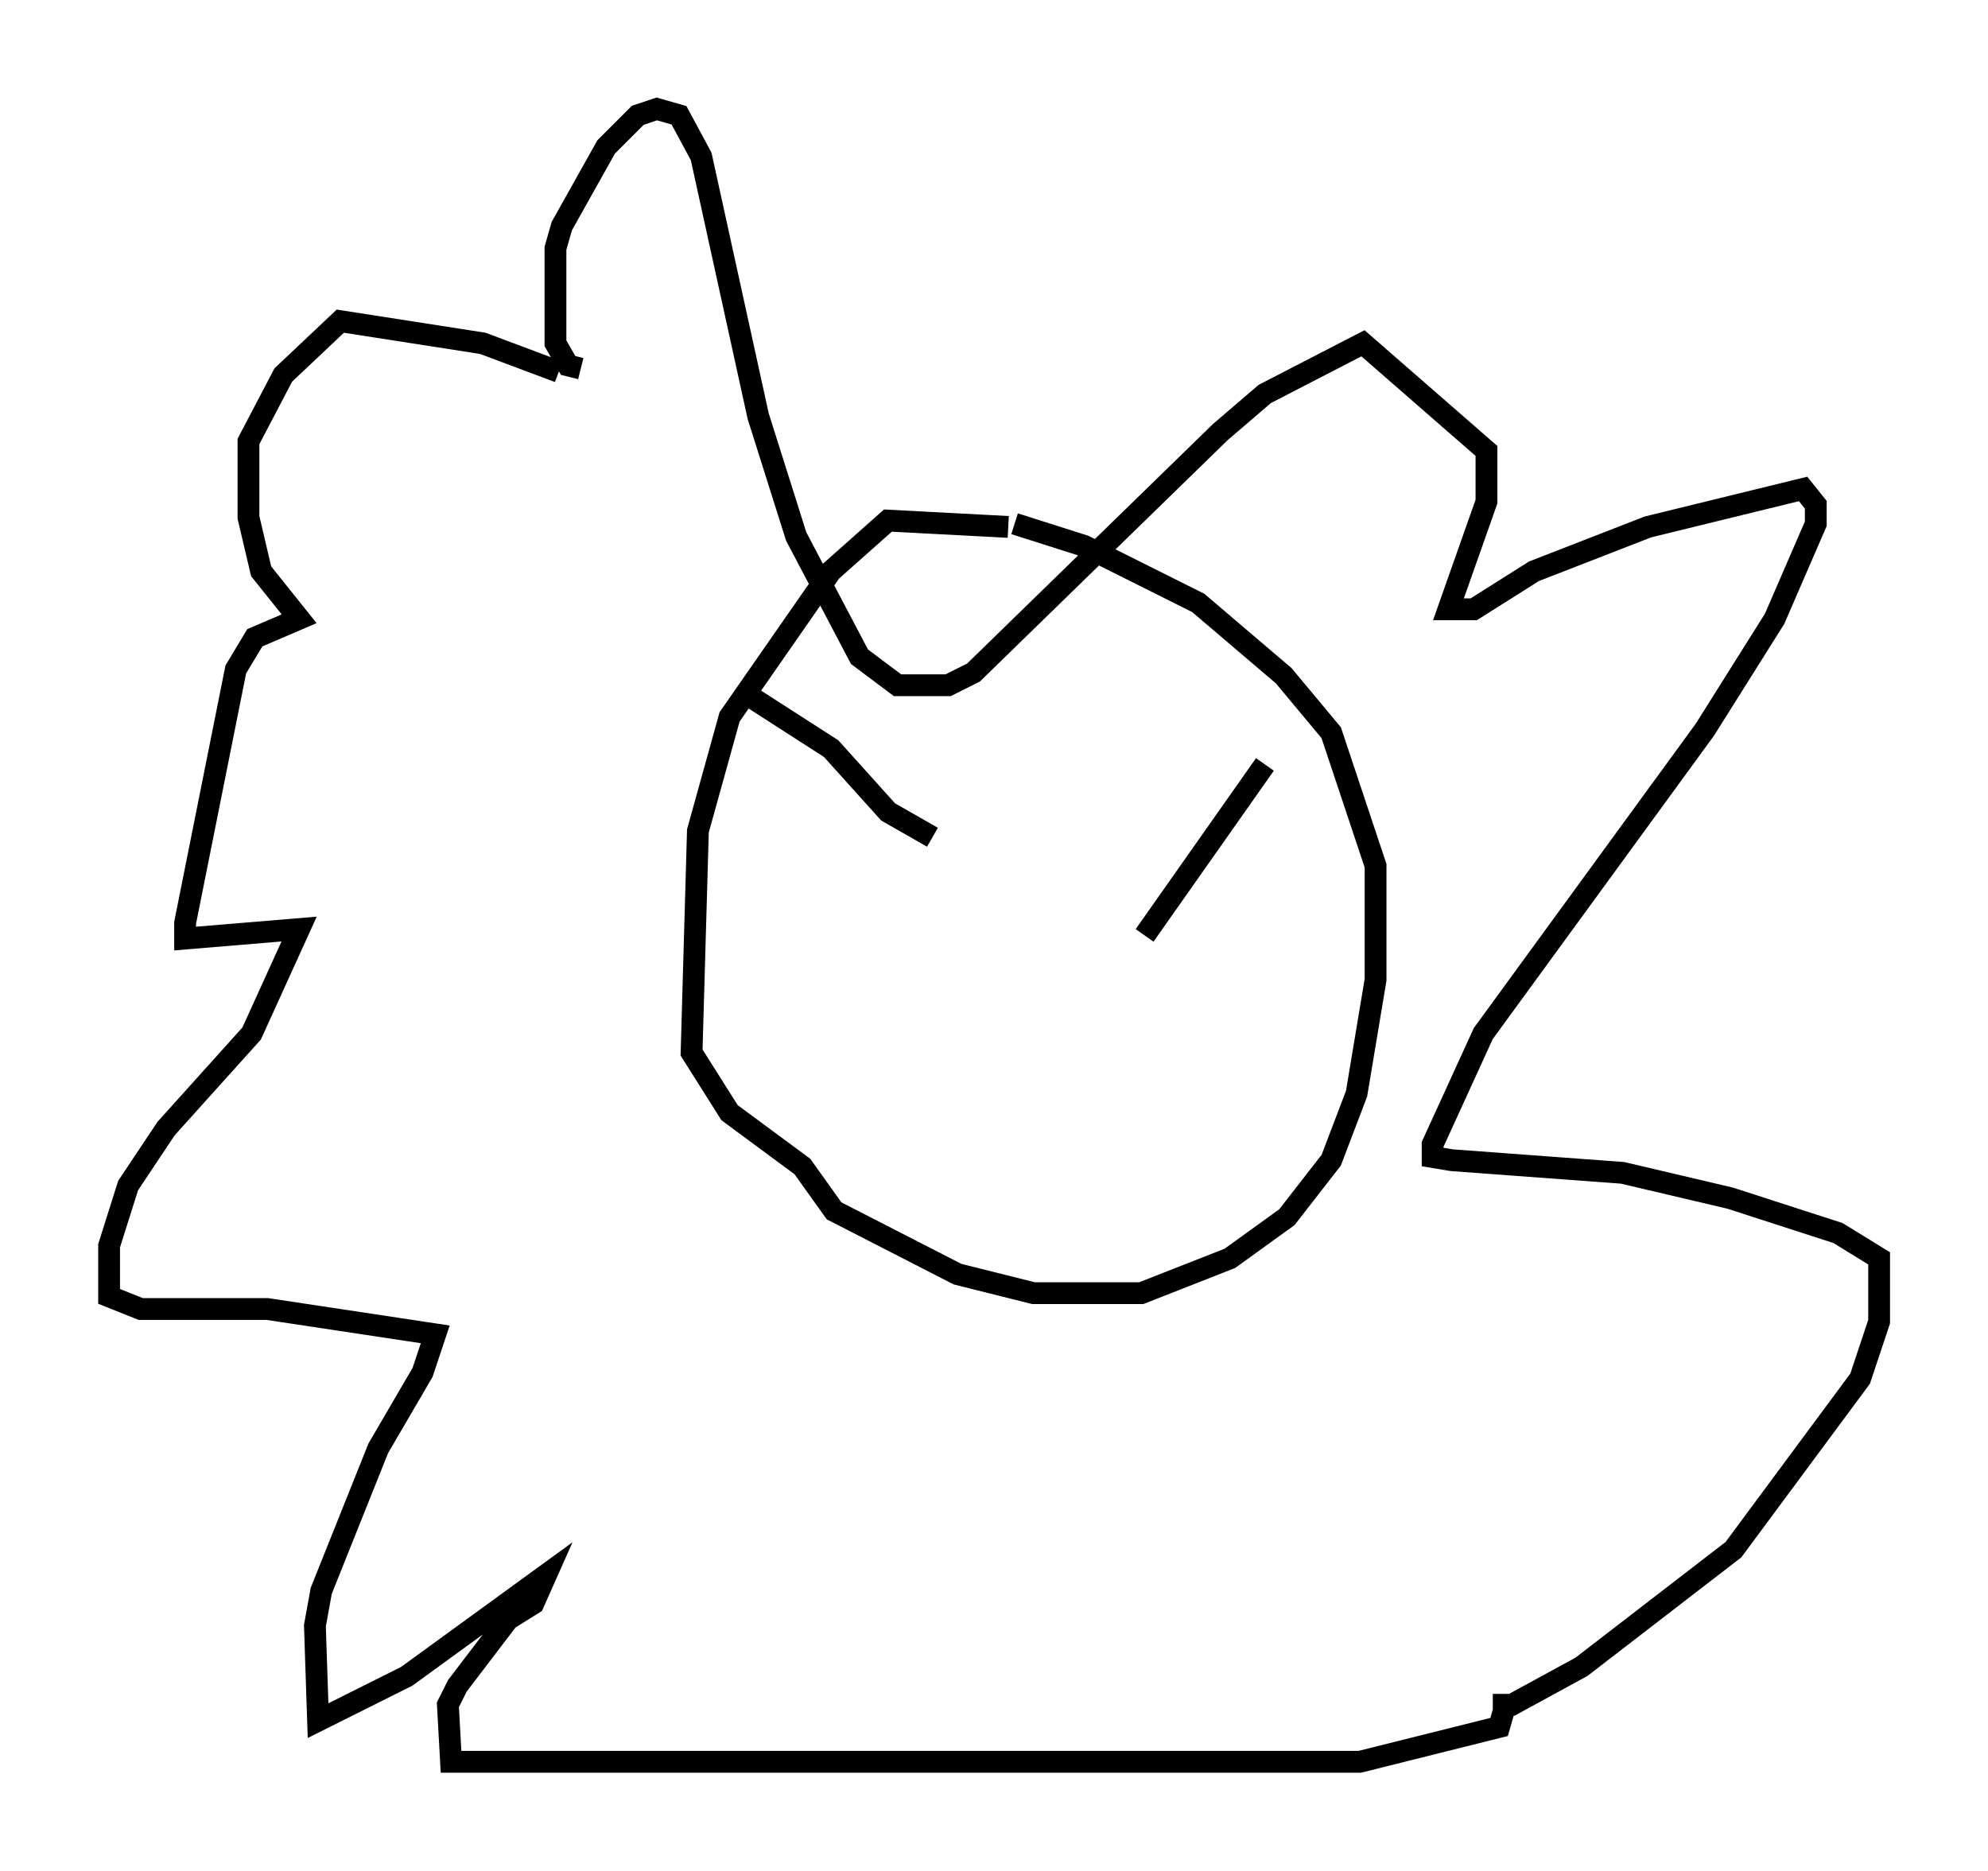 <?xml version="1.0" encoding="utf-8" ?>
<svg baseProfile="full" height="85.821" version="1.1" width="91.195" xmlns="http://www.w3.org/2000/svg" xmlns:ev="http://www.w3.org/2001/xml-events" xmlns:xlink="http://www.w3.org/1999/xlink"><defs /><rect fill="white" height="85.821" width="91.195" x="0" y="0" /><path d="M48.866, 25.335 m-2.615, -1.162 l-5.52, -0.291 -2.615, 2.324 l-4.648, 6.682 -1.453, 5.229 l-0.291, 10.168 1.743, 2.76 l3.341, 2.469 1.453, 2.034 l5.665, 2.905 3.486, 0.872 l4.939, 0.0 4.067, -1.598 l2.615, -1.888 2.034, -2.615 l1.162, -3.05 0.872, -5.229 l0.0, -5.229 -2.034, -6.101 l-2.179, -2.615 -3.922, -3.341 l-5.229, -2.615 -3.196, -1.017 m-19.899, -7.117 l-0.581, -0.145 -0.581, -1.017 l0.0, -4.358 0.291, -1.017 l2.034, -3.631 1.453, -1.453 l0.872, -0.291 1.017, 0.291 l1.017, 1.888 2.615, 11.911 l1.743, 5.52 2.905, 5.52 l1.743, 1.307 2.324, 0.0 l1.162, -0.581 11.33, -11.039 l2.034, -1.743 4.503, -2.324 l5.665, 4.939 0.0, 2.324 l-1.743, 4.939 1.162, 0.0 l2.76, -1.743 5.229, -2.034 l7.117, -1.743 0.581, 0.726 l0.0, 0.872 -1.888, 4.358 l-3.196, 5.084 -10.168, 13.944 l-2.324, 5.084 0.0, 0.581 l0.872, 0.145 7.844, 0.581 l4.939, 1.162 4.939, 1.598 l1.888, 1.162 0.0, 2.905 l-0.872, 2.615 -5.81, 7.844 l-6.972, 5.374 -3.196, 1.743 l-0.872, 0.0 0.581, 0.0 l-0.291, 1.017 -6.391, 1.598 l-41.687, 0.0 -0.145, -2.615 l0.436, -0.872 2.324, -3.05 l1.162, -0.726 0.581, -1.307 l-6.391, 4.648 -4.067, 2.034 l-0.145, -4.358 0.291, -1.598 l2.615, -6.536 2.034, -3.486 l0.581, -1.743 -7.698, -1.162 l-5.81, 0.0 -1.453, -0.581 l0.0, -2.324 0.872, -2.76 l1.743, -2.615 3.922, -4.358 l2.179, -4.793 -5.229, 0.436 l0.0, -0.726 2.324, -11.62 l0.872, -1.453 2.034, -0.872 l-1.743, -2.179 -0.581, -2.469 l0.0, -3.486 1.598, -3.05 l2.615, -2.469 6.536, 1.017 l3.486, 1.307 m8.425, 14.67 l4.067, 2.615 2.615, 2.905 l2.034, 1.162 m15.251, -3.341 l-5.52, 7.844 m-15.106, 0.581 l0.0, 0.0 " fill="none" stroke="black" stroke-width="1" /></svg>